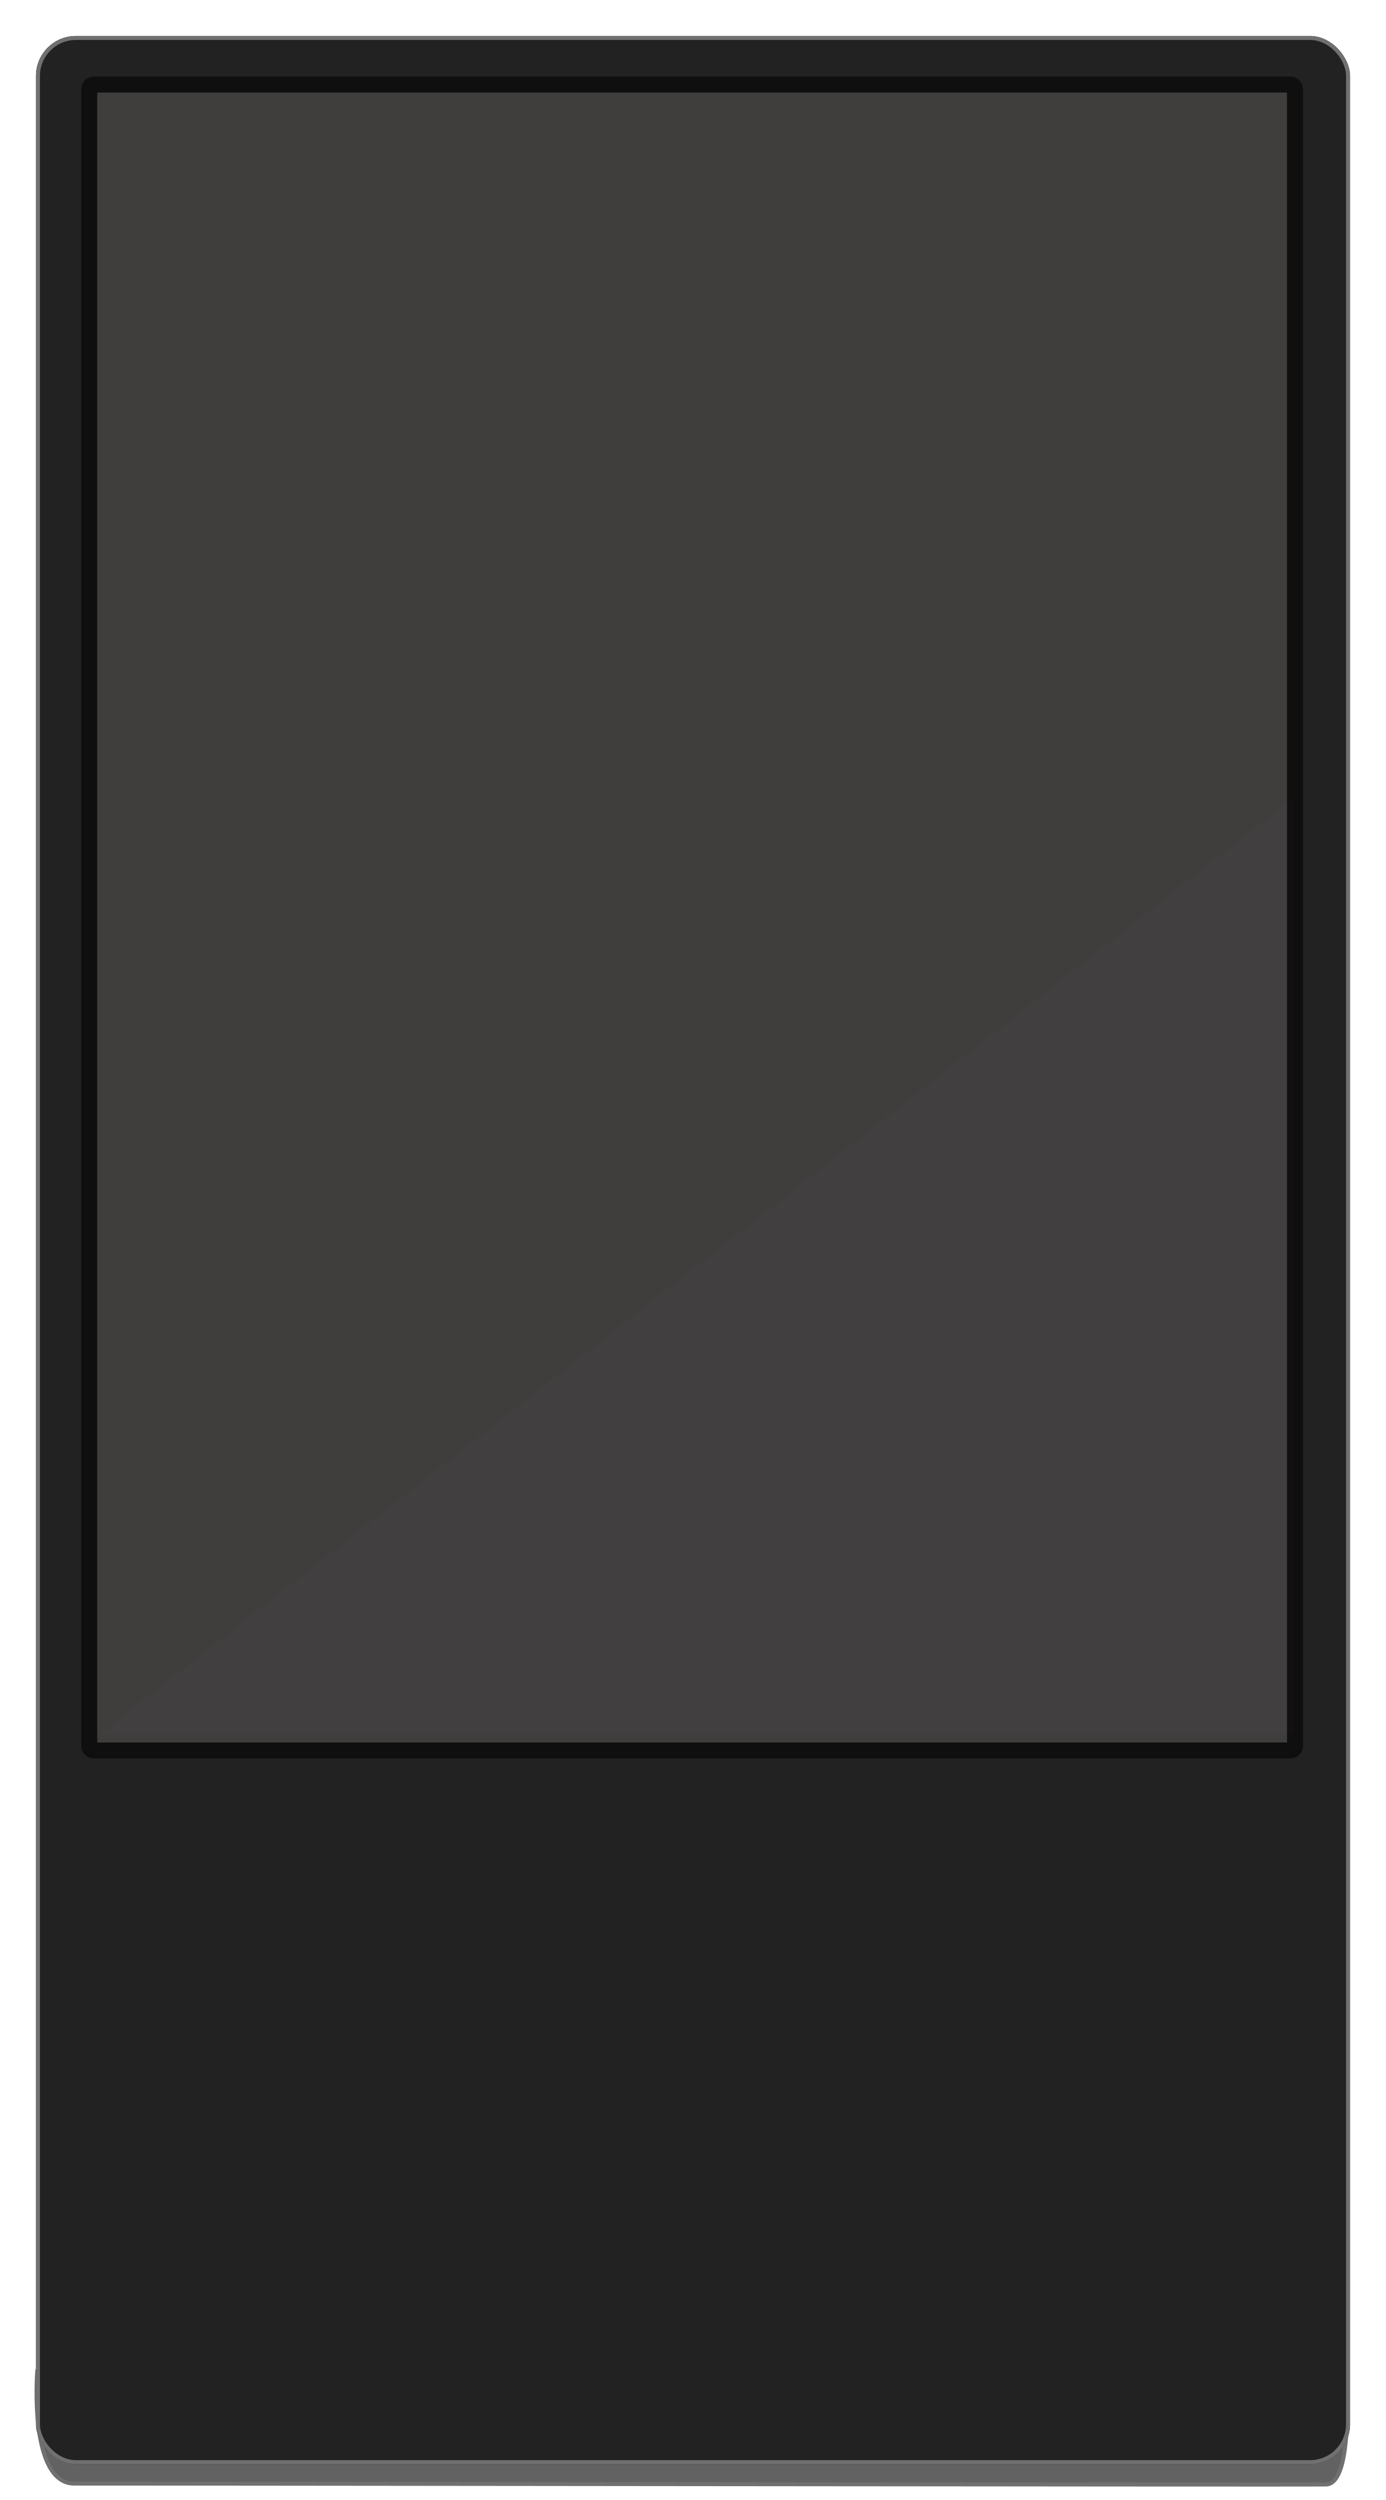<svg xmlns="http://www.w3.org/2000/svg" xmlns:xlink="http://www.w3.org/1999/xlink" viewBox="0 0 346.908 625.577">
  <defs>
    <style>
      .cls-1 {
        fill: #626262;
      }

      .cls-1, .cls-2 {
        stroke: #707070;
      }

      .cls-2 {
        fill: #222;
      }

      .cls-3 {
        fill: #403d3d;
      }

      .cls-4 {
        fill: rgba(255,255,255,0.01);
      }

      .cls-5, .cls-7 {
        stroke: none;
      }

      .cls-6 {
        fill: none;
      }

      .cls-7 {
        fill: #0f0f0f;
      }

      .cls-8 {
        filter: url(#矩形_169);
      }
    </style>
    <filter id="矩形_169" x="0" y="0" width="346.908" height="625.577" filterUnits="userSpaceOnUse">
      <feOffset dy="3" input="SourceAlpha"/>
      <feGaussianBlur stdDeviation="3" result="blur"/>
      <feFlood flood-opacity="0.161"/>
      <feComposite operator="in" in2="blur"/>
      <feComposite in="SourceGraphic"/>
    </filter>
  </defs>
  <g id="组_381" data-name="组 381" transform="translate(-14 -25)">
    <path id="路径_870" data-name="路径 870" class="cls-1" d="M3142.106,13314.324s-2.224,27.908,9.15,28.117c3.63-.059,308.074.35,313.238.219,7.528.266,5.037-28.336,5.037-28.336Z" transform="translate(-3118.78 -12696)"/>
    <g class="cls-8" transform="matrix(1, 0, 0, 1, 14, 25)">
      <g id="矩形_169-2" data-name="矩形 169" class="cls-2" transform="translate(9 6)">
        <rect class="cls-5" width="328.908" height="607.577" rx="10"/>
        <rect class="cls-6" x="0.5" y="0.5" width="327.908" height="606.577" rx="9.5"/>
      </g>
    </g>
    <g id="路径_867" data-name="路径 867" class="cls-3" transform="translate(34.333 44.151)">
      <path class="cls-5" d="M 302.611 418.849 L 3.185 418.849 C 2.532 418.849 2 418.326 2 417.684 L 2 3.165 C 2 2.522 2.532 2 3.185 2 L 302.611 2 C 303.265 2 303.796 2.522 303.796 3.165 L 303.796 417.684 C 303.796 418.326 303.265 418.849 302.611 418.849 Z"/>
      <path class="cls-7" d="M 4 4 L 4 416.849 L 301.796 416.849 L 301.796 4 L 4 4 M 3.185 3.0517578125e-05 L 302.611 3.0517578125e-05 C 304.37 3.0517578125e-05 305.796 1.417 305.796 3.165 L 305.796 417.684 C 305.796 419.432 304.37 420.849 302.611 420.849 L 3.185 420.849 C 1.426 420.849 -3.0517578125e-05 419.432 -3.0517578125e-05 417.684 L -3.0517578125e-05 3.165 C -3.0517578125e-05 1.417 1.426 3.0517578125e-05 3.185 3.0517578125e-05 Z"/>
    </g>
    <path id="路径_871" data-name="路径 871" class="cls-4" d="M3452.891,12920.548,3153.974,13155h298.916Z" transform="translate(-3115 -12696)"/>
  </g>
</svg>
